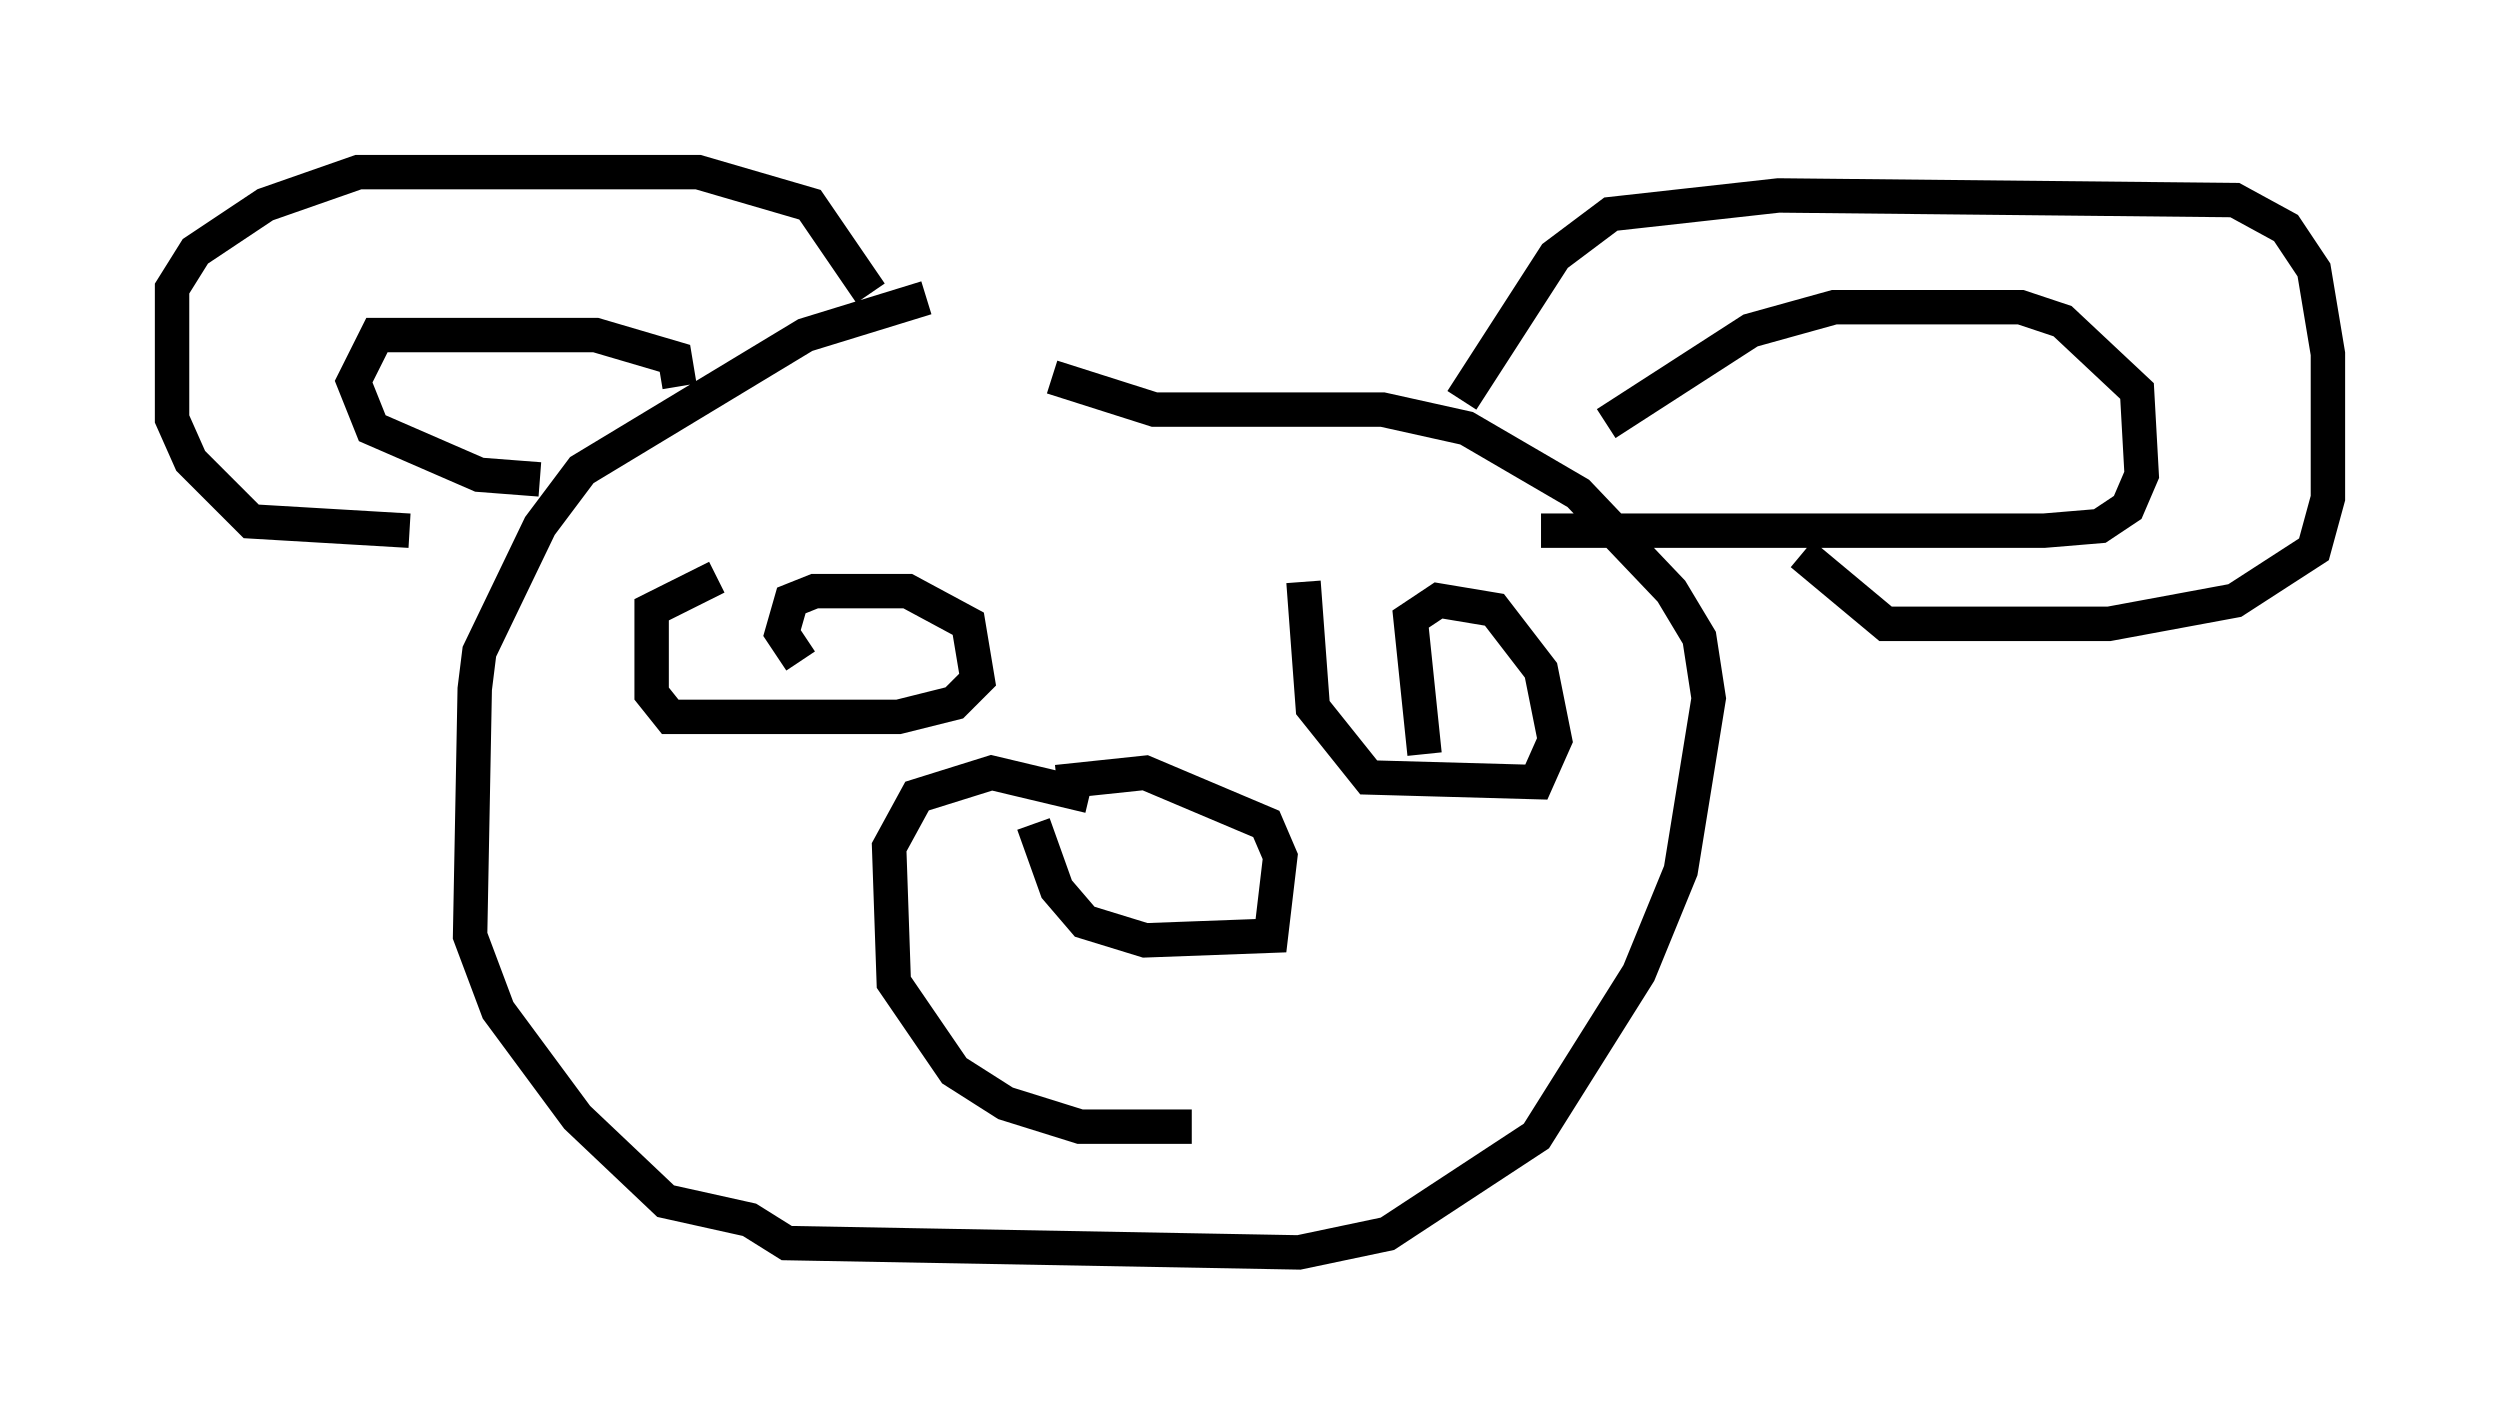 <?xml version="1.0" encoding="utf-8" ?>
<svg baseProfile="full" height="41.393" version="1.1" width="72.652" xmlns="http://www.w3.org/2000/svg" xmlns:ev="http://www.w3.org/2001/xml-events" xmlns:xlink="http://www.w3.org/1999/xlink"><defs /><rect fill="white" height="41.393" width="72.652" x="0" y="0" /><path d="M29.492, 8.654 m-2.571, 0.0 l-3.518, 1.083 -6.495, 3.924 l-1.218, 1.624 -1.759, 3.654 l-0.135, 1.083 -0.135, 7.172 l0.812, 2.165 2.3, 3.112 l2.571, 2.436 2.436, 0.541 l1.083, 0.677 14.885, 0.271 l2.571, -0.541 4.33, -2.842 l2.977, -4.736 1.218, -2.977 l0.812, -5.007 -0.271, -1.759 l-0.812, -1.353 -2.706, -2.842 l-3.248, -1.894 -2.436, -0.541 l-6.631, 0.0 -2.977, -0.947 m-5.277, -2.436 l-1.759, -2.571 -3.248, -0.947 l-9.878, 0.0 -2.706, 0.947 l-2.03, 1.353 -0.677, 1.083 l0.0, 3.789 0.541, 1.218 l1.759, 1.759 4.601, 0.271 m30.582, -3.789 l2.706, -4.195 1.624, -1.218 l4.871, -0.541 13.261, 0.135 l1.488, 0.812 0.812, 1.218 l0.406, 2.436 0.0, 4.195 l-0.406, 1.488 -2.3, 1.488 l-3.654, 0.677 -6.495, 0.0 l-2.436, -2.03 m-5.683, -3.789 l4.195, -2.706 2.436, -0.677 l5.413, 0.0 1.218, 0.406 l2.165, 2.03 0.135, 2.436 l-0.406, 0.947 -0.812, 0.541 l-1.624, 0.135 -14.614, 0.0 m-25.034, -4.195 l-0.135, -0.812 -2.3, -0.677 l-6.36, 0.0 -0.677, 1.353 l0.541, 1.353 3.112, 1.353 l1.759, 0.135 m7.578, 5.277 l-0.541, -0.812 0.271, -0.947 l0.677, -0.271 2.706, 0.0 l1.759, 0.947 0.271, 1.624 l-0.677, 0.677 -1.624, 0.406 l-6.631, 0.0 -0.541, -0.677 l0.0, -2.436 1.894, -0.947 m20.568, 5.142 l-0.406, -3.924 0.812, -0.541 l1.624, 0.271 1.353, 1.759 l0.406, 2.03 -0.541, 1.218 l-4.871, -0.135 -1.624, -2.03 l-0.271, -3.654 m-7.848, 7.036 l0.677, 1.894 0.812, 0.947 l1.759, 0.541 3.654, -0.135 l0.271, -2.3 -0.406, -0.947 l-3.518, -1.488 -2.571, 0.271 m0.947, 0.406 l-2.842, -0.677 -2.165, 0.677 l-0.812, 1.488 0.135, 3.924 l1.759, 2.571 1.488, 0.947 l2.165, 0.677 3.248, 0.0 " fill="none" stroke="black" stroke-width="1" /></svg>
